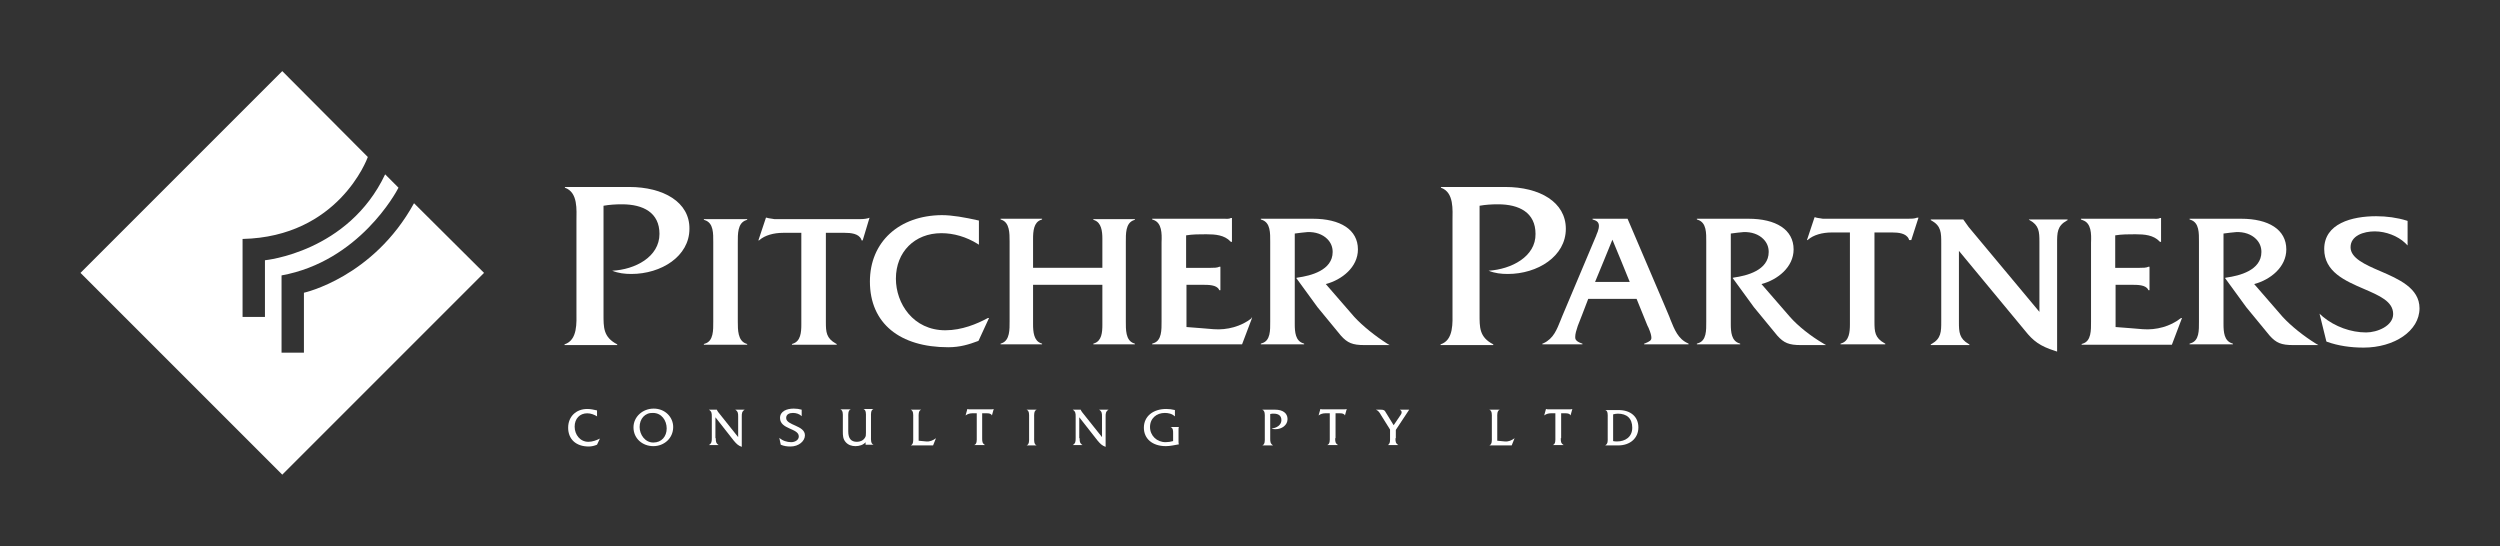 <?xml version="1.0" encoding="utf-8"?>
<!-- Generator: Adobe Illustrator 20.1.0, SVG Export Plug-In . SVG Version: 6.00 Build 0)  -->
<!DOCTYPE svg PUBLIC "-//W3C//DTD SVG 1.1//EN" "http://www.w3.org/Graphics/SVG/1.1/DTD/svg11.dtd">
<svg version="1.1" xmlns="http://www.w3.org/2000/svg" xmlns:xlink="http://www.w3.org/1999/xlink" x="0px" y="0px"
	 viewBox="0 0 692.6 151.3" style="enable-background:new 0 0 692.6 151.3;" xml:space="preserve">
<rect x="0" y="0" width="692.6" height="151.3" fill="#333333" stroke="none"/>
<style type="text/css">
	.st0{fill:#FFFFFF;}
</style>
<g id="accountants__x26__auditors">
</g>
<g id="New_PP_Logo">
	<g>
		<g>
			<path class="st0" d="M165.5,115.4c-0.8-0.5-1.8-0.9-2.8-0.9c-2.1,0-3.5,1.5-3.5,3.7c0,2.2,1.5,4.2,3.8,4.2c1.1,0,2.2-0.4,3.2-0.9
				h0l-0.8,1.7c-0.7,0.3-1.5,0.5-2.3,0.5c-3.5,0-5.7-2-5.7-5.2c0-3.1,2.2-5.2,5.3-5.2c0.9,0,1.8,0.2,2.7,0.4V115.4z"/>
			<path class="st0" d="M186.5,118.3c0,3.1-2.5,5.3-5.5,5.3c-3,0-5.5-2.1-5.5-5.2c0-2.9,2.5-5.2,5.6-5.2
				C184.3,113.2,186.5,115.6,186.5,118.3z M177.2,118.3c0,2.1,1.5,4.3,3.8,4.3c2.3,0,3.7-1.7,3.7-3.9c0-2.2-1.4-4.3-3.8-4.3
				C178.7,114.3,177.2,116,177.2,118.3z"/>
			<path class="st0" d="M198.3,121.4c0,0.8,0,1.4,0.8,1.9v0h-2.7v0c0.8-0.5,0.8-1.1,0.8-1.9v-6c0-0.8,0-1.4-0.8-1.9v0h2.2v0
				c0.1,0.2,0.1,0.3,0.2,0.4l0.2,0.3l5.5,6.9v-5.7c0-0.8,0-1.4-0.8-1.9v0h2.6v0c-0.8,0.5-0.8,1.1-0.8,1.9v8.4
				c-1.1-0.4-1.5-0.9-2.2-1.7l-5.1-6.5V121.4z"/>
			<path class="st0" d="M222.1,115.3c-0.6-0.6-1.5-0.9-2.4-0.9c-0.9,0-1.9,0.3-1.9,1.4c0,2.1,5.2,2,5.2,4.8c0,1.6-1.7,3.1-4,3.1
				c-0.9,0-1.8-0.1-2.7-0.5l-0.4-1.9c0.9,0.8,2.1,1.2,3.3,1.2c0.9,0,2.1-0.5,2.1-1.6c0-2.3-5.2-1.9-5.2-5.1c0-1.9,1.9-2.6,3.8-2.6
				c0.8,0,1.5,0.1,2.2,0.3V115.3z"/>
			<path class="st0" d="M239.9,122.4c-0.7,0.9-1.9,1.2-2.9,1.2c-1,0-2-0.3-2.7-1.1c-0.8-0.9-0.8-1.9-0.8-3v-4c0-0.7,0.1-1.8-0.7-2.1
				v0h2.9v0c-0.8,0.3-0.7,1.4-0.7,2.1v4c0,2,0.8,2.9,2.4,2.9c0.8,0,1.7-0.3,2.2-1.1c0.3-0.4,0.3-0.8,0.3-1.4v-4.5
				c0-0.7,0.1-1.8-0.7-2.1v0h2.8l0,0c-0.8,0.3-0.7,1.4-0.7,2.1v5.7c0,0.7-0.1,1.8,0.7,2.1v0h-2.2V122.4z"/>
			<path class="st0" d="M256.6,122.3c1,0.1,1.9-0.3,2.7-0.9h0l-0.8,2h-6.2v0c0.8-0.3,0.7-1.4,0.7-2.1v-5.7c0-0.7,0.1-1.8-0.7-2.1v0
				h2.9v0c-0.8,0.3-0.7,1.4-0.7,2.1v6.5L256.6,122.3z"/>
			<path class="st0" d="M272.1,121.4c0,0.9,0,1.4,0.8,1.9v0h-3v0c0.8-0.3,0.7-1.4,0.7-2.1v-6.7h-1.3c-0.6,0-1.3,0.2-1.8,0.6h0
				l0.5-1.8h0c0.2,0.1,0.4,0.1,0.6,0.1h0.4h5.6c0.3,0,0.5,0,0.7-0.1h0l-0.5,1.8h0c-0.2-0.5-0.8-0.6-1.3-0.6h-1.4V121.4z"/>
			<path class="st0" d="M285.1,115.6c0-0.7,0.1-1.8-0.7-2.1v0h2.8v0c-0.8,0.3-0.7,1.4-0.7,2.1v5.7c0,0.7-0.1,1.8,0.7,2.1v0h-2.8v0
				c0.8-0.3,0.7-1.4,0.7-2.1V115.6z"/>
			<path class="st0" d="M299.1,121.4c0,0.8,0,1.4,0.8,1.9v0h-2.7v0c0.8-0.5,0.8-1.1,0.8-1.9v-6c0-0.8,0-1.4-0.8-1.9v0h2.2v0
				c0.1,0.2,0.1,0.3,0.2,0.4l0.2,0.3l5.5,6.9v-5.7c0-0.8,0-1.4-0.8-1.9v0h2.6v0c-0.8,0.5-0.8,1.1-0.8,1.9v8.4
				c-1.1-0.4-1.5-0.9-2.2-1.7l-5.1-6.5V121.4z"/>
			<path class="st0" d="M325.4,115.3L325.4,115.3c-0.7-0.7-1.8-0.9-2.7-0.9c-2.3,0-4.1,1.5-4.1,3.9c0,2.4,1.9,4.2,4.3,4.2
				c0.7,0,1.4-0.1,2.1-0.3v-2.2c0-0.7,0-1.4-0.7-1.7v0h2.3v0c-0.1,0.2-0.1,0.4-0.1,0.6v3.5c0,0.2,0,0.5,0.1,0.7
				c-1.2,0.2-2.4,0.5-3.6,0.5c-3.8,0-6.1-2.1-6.1-5.1c0-3.2,2.6-5.2,6.2-5.2c0.8,0,1.6,0.1,2.4,0.3V115.3z"/>
			<path class="st0" d="M353.3,113.5c2,0,3.4,0.9,3.4,2.6c0,1.7-1.6,2.8-3.3,2.8c-0.4,0-0.8,0-1.1-0.2c1.3-0.1,2.7-0.9,2.7-2.3
				c0-1.3-0.9-1.8-2.1-1.8c-0.4,0-0.7,0-1,0.1v6.8c0,0.8,0,1.4,0.8,1.9v0h-3v0c0.8-0.3,0.7-1.4,0.7-2.1v-5.7c0-0.7,0.1-1.8-0.7-2.1
				v0H353.3z"/>
			<path class="st0" d="M369.9,121.4c0,0.9,0,1.4,0.8,1.9v0h-3v0c0.8-0.3,0.7-1.4,0.7-2.1v-6.7h-1.3c-0.6,0-1.3,0.2-1.8,0.6h0
				l0.5-1.8h0c0.2,0.1,0.4,0.1,0.6,0.1h0.4h5.6c0.3,0,0.5,0,0.7-0.1h0l-0.5,1.8h0c-0.2-0.5-0.8-0.6-1.3-0.6h-1.3V121.4z"/>
			<path class="st0" d="M386.6,121.4c0,0.9,0,1.4,0.8,1.9v0h-2.9v0c0.7-0.4,0.6-1.4,0.6-2.1v-2.2l-2.5-4c-0.4-0.7-0.7-1.2-1.4-1.5
				h1.4c0.5,0,0.9,0.1,1.1,0.4l2.4,3.9l1.9-2.8c0.3-0.4,0.6-1.1-0.2-1.5v0h2.6l-3.7,5.6V121.4z"/>
			<path class="st0" d="M416.9,122.3c1,0.1,1.9-0.3,2.7-0.9h0l-0.8,2h-6.2v0c0.8-0.3,0.7-1.4,0.7-2.1v-5.7c0-0.7,0.1-1.8-0.7-2.1v0
				h2.9v0c-0.8,0.3-0.7,1.4-0.7,2.1v6.5L416.9,122.3z"/>
			<path class="st0" d="M432.4,121.4c0,0.9,0,1.4,0.8,1.9v0h-3v0c0.8-0.3,0.7-1.4,0.7-2.1v-6.7h-1.3c-0.6,0-1.3,0.2-1.8,0.6h0
				l0.5-1.8h0c0.2,0.1,0.4,0.1,0.6,0.1h0.4h5.6c0.3,0,0.5,0,0.7-0.1h0l-0.5,1.8h0c-0.2-0.5-0.8-0.6-1.3-0.6h-1.3V121.4z"/>
			<path class="st0" d="M445.4,115.6c0-0.7,0.1-1.8-0.7-2v0h3.7c3.4,0,5.5,1.9,5.5,4.8c0,3-2.3,5-5.6,5h-3.6v0
				c0.8-0.5,0.7-1.2,0.7-2.1V115.6z M446.9,122.2c0.4,0.1,0.7,0.1,1.1,0.1c2.2,0,4.2-1.2,4.2-3.8c0-2.6-1.5-3.9-4-3.9
				c-0.5,0-0.9,0.1-1.3,0.2V122.2z"/>
		</g>
		<g>
			<path class="st0" d="M114.7,56.3c-11.3,20.6-30.5,24.8-30.5,24.8l0,16.6H78l0-21.4c21.5-3.9,31.8-23.1,32.4-24.3l-3.7-3.7
				C96.5,69.9,73.4,72.1,73.4,72.1l0,15.7h-6.2l0-21.6c26.5-0.6,34.5-22.1,34.7-22.7L78.2,19.7L22.3,75.6l55.9,55.9l55.9-55.9
				L114.7,56.3z"/>
			<g>
				<path class="st0" d="M174.3,51.8h-17.8V52c3.7,1.3,3.2,6.2,3.2,9.2v25.1c0,3,0.4,7.9-3.3,9.1v0.2H171v-0.2
					c-3.9-2-3.8-4.7-3.8-8.4v-30c1.7-0.3,3.4-0.4,5.1-0.4c5.9,0,10.4,2.3,10.4,8.2c0,6.4-6.8,9.9-13.1,10.2c1.7,0.7,3.5,0.9,5.3,0.9
					c8.3,0,16.1-4.9,16.1-12.5C191.1,56,183.8,51.8,174.3,51.8z"/>
				<path class="st0" d="M195,60.7v0.2l0.3,0.1c2.4,0.8,2.3,3.7,2.3,6.1l0,0.8v20.5l0,0.7c0,2.3,0.1,5.4-2.3,6.1l-0.3,0.1v0.2h12
					v-0.2l-0.3-0.1c-2.3-0.8-2.3-3.8-2.3-6.1l0-0.7V67.9l0-0.7c0-2.3-0.1-5.4,2.3-6.2l0.3-0.1v-0.2h-0.4H195z"/>
				<path class="st0" d="M241,60.3L241,60.3c-0.8,0.3-1.7,0.4-2.6,0.4c0,0-23.9,0-23.9,0c0,0-0.6-0.1-0.6-0.1
					c-0.5-0.1-1-0.1-1.5-0.3l-0.1,0h-0.1l-2.1,6.3h0.2l0.1-0.1c1.5-1.3,3.9-2,6.6-2c0,0,4.2,0,5,0c0,0.9,0,23.9,0,23.9l0,0.7
					c0,0.3,0,0.6,0,0.8c0,2.2-0.2,4.6-2.3,5.3l-0.3,0.1v0.2h12.4v-0.2l-0.2-0.1c-2.7-1.5-2.8-3.2-2.8-6c0-0.1,0-23.9,0-24.7
					c0.8,0,5.2,0,5.2,0c1.7,0,3.9,0.2,4.6,1.8l0.1,0.3h0.3l1.9-6.3H241z"/>
				<path class="st0" d="M531.5,60.3h-0.3l-0.1,0c-0.7,0.3-1.6,0.3-2.5,0.3c0,0-23.6,0-23.6,0c0,0-0.6-0.1-0.6-0.1
					c-0.5-0.1-1-0.1-1.5-0.3l-0.1,0h-0.1l-2.1,6.3h0.2l0.1-0.1c1.5-1.3,3.9-2,6.6-2c0,0,4.2,0,5,0c0,0.9,0,23.9,0,23.9l0,0.7
					c0,0.3,0,0.6,0,0.8c0,2.2-0.2,4.6-2.3,5.3l-0.3,0.1v0.2h12.4v-0.2l-0.2-0.1c-2.7-1.5-2.8-3.2-2.8-6c0-0.1,0-23.9,0-24.7
					c0.8,0,4.9,0,4.9,0c1.7,0,3.9,0.2,4.6,1.8l0.1,0.3h0.6L531.5,60.3L531.5,60.3z"/>
				<path class="st0" d="M273.5,88.2c-2.8,1.5-7,3.3-11.6,3.3c-8.9,0-13.7-7.4-13.7-14.3c0-7.4,5.2-12.6,12.6-12.6
					c3.4,0,6.9,1,10.1,3l0.3,0.2v-6.7l0,0c-4-0.9-7.4-1.5-10.3-1.5C249.1,59.7,241,67,241,78c0,11.6,8.3,18.2,21.7,18.2
					c3.3,0,5.8-0.8,8.2-1.7l0.2-0.1l2.9-6.3h-0.3L273.5,88.2z"/>
				<path class="st0" d="M302.9,60.7v0.2l0.3,0.1c1.9,0.7,2.2,3,2.2,5.1c0,0.3,0,0.6,0,0.9l0,0.8c0,0,0,5.6,0,6.4
					c-0.8,0-18.4,0-19.2,0c0-0.8,0-6.4,0-6.4l0-0.7c0-0.3,0-0.6,0-0.9c0-2.2,0.2-4.6,2.2-5.3l0.3-0.1v-0.2h-11.5v0.2l0.3,0.1
					c2.2,0.8,2.2,3.7,2.2,6l0,0.8v20.6l0,0.7c0,2.2,0.1,5.3-2.2,6.1l-0.3,0.1v0.2h11.5v-0.2l-0.3-0.1c-2-0.7-2.2-3.2-2.2-5.3
					c0-0.3,0-0.5,0-0.8l0-0.7c0,0,0-8.6,0-9.4c0.8,0,18.4,0,19.2,0c0,0.8,0,9.4,0,9.4l0,0.8c0,0.3,0,0.6,0,0.9
					c0,2.1-0.2,4.4-2.2,5.1l-0.3,0.1v0.2h11.5v-0.2l-0.3-0.1c-2.3-0.8-2.2-3.9-2.2-6.1l0-0.7V67.8l0-0.7c0-2.3-0.1-5.3,2.2-6.1
					l0.3-0.1v-0.2H314H302.9z"/>
				<path class="st0" d="M604.1,88.2c-2.8,2.2-6.7,3.3-10.5,3c0,0-5.9-0.5-7.5-0.6c0-0.7,0-10.9,0-11.7c0.7,0,4.4,0,4.4,0
					c1.7,0,3.9,0,4.6,1.3l0.1,0.2h0.3v-6.5h-0.2l-0.1,0c-0.6,0.3-1.5,0.3-2.4,0.3c0,0-6.1,0-6.8,0c0-0.8,0-8.3,0-9
					c1.8-0.3,3.7-0.3,5.6-0.3c2.5,0,5,0.2,6.7,2l0.1,0.1h0.3v-6.6h-0.2l-0.1,0c-0.5,0.3-1.2,0.2-2,0.2l-0.6,0h-19.3v0.2L577,61
					c2.4,0.8,2.4,3.8,2.3,6.2l0,0.7v20.5l0,0.7c0,2.3,0.1,5.4-2.3,6.1l-0.3,0.1v0.2h25l2.8-7.4h-0.2L604.1,88.2z"/>
				<path class="st0" d="M346.7,88.2c-2.8,2.2-6.7,3.3-10.5,3c0,0-5.9-0.5-7.5-0.6c0-0.7,0-10.9,0-11.7c0.7,0,4.4,0,4.4,0
					c1.7,0,3.9,0,4.6,1.3l0.1,0.2h0.3v-6.5h-0.2l-0.1,0c-0.6,0.3-1.5,0.3-2.4,0.3c0,0-6.1,0-6.8,0c0-0.8,0-8.3,0-9
					c1.8-0.3,3.7-0.3,5.6-0.3c2.5,0,5,0.2,6.7,2l0.1,0.1h0.3v-6.6h-0.2l-0.1,0c-0.5,0.3-1.2,0.2-2,0.2l-0.5,0h-19.3v0.2l0.3,0.1
					c2.4,0.8,2.4,3.8,2.3,6.2l0,0.7v20.5l0,0.7c0,2.3,0.1,5.4-2.3,6.1l-0.3,0.1v0.2h24.9l2.8-7.4h-0.2L346.7,88.2z"/>
				<path class="st0" d="M375.2,87.8c0,0-6.2-7.1-7.9-9.1c4.5-1.2,8.9-4.7,8.9-9.6c0-5.5-4.9-8.5-12.5-8.5h-13.9h-0.5v0.2l0.3,0.1
					c2.4,0.8,2.3,3.7,2.3,6.1l0,0.8v20.5l0,0.8c0,2.4,0.1,5.3-2.3,6l-0.3,0.1v0.2h12v-0.2l-0.3-0.1c-2.1-0.7-2.3-3.1-2.3-5.3
					c0-0.3,0-0.6,0-0.8l0-0.7c0,0,0-22.9,0-23.6c1.3-0.2,2.5-0.3,3.5-0.4c2.2-0.1,4.2,0.6,5.5,1.9c1,1,1.5,2.2,1.5,3.6
					c0,5.1-6.1,6.6-9.7,7.1l-0.4,0.1l5.9,8.1c0,0,6.5,7.9,6.5,7.9c1.8,2,3.2,2.6,6.5,2.6h7l-0.7-0.4C381,93.1,377.5,90.3,375.2,87.8
					z"/>
				<path class="st0" d="M495.9,87.8c0,0-6.2-7.1-7.9-9.1c4.5-1.2,8.9-4.7,8.9-9.6c0-5.5-4.9-8.5-12.5-8.5h-13.9h-0.4v0.2l0.3,0.1
					c2.4,0.8,2.3,3.7,2.3,6.1l0,0.8v20.5l0,0.8c0,2.4,0.1,5.3-2.3,6l-0.3,0.1v0.2h12v-0.2l-0.3-0.1c-2.1-0.7-2.3-3.1-2.3-5.3
					c0-0.3,0-0.6,0-0.8l0-0.7c0,0,0-22.9,0-23.6c1.3-0.2,2.5-0.3,3.5-0.4c2.2-0.1,4.2,0.6,5.5,1.9c1,1,1.5,2.2,1.5,3.6
					c0,5.1-6.1,6.6-9.7,7.1L480,77l5.9,8.1c0,0,6.5,7.9,6.5,7.9c1.8,2,3.2,2.6,6.5,2.6h7l-0.7-0.4C501.6,93.1,498.1,90.3,495.9,87.8
					z"/>
				<path class="st0" d="M632.4,87.8c0,0-6.2-7.1-7.9-9.1c4.5-1.2,8.9-4.7,8.9-9.6c0-5.5-4.9-8.5-12.5-8.5H607h-0.4v0.2l0.3,0.1
					c2.4,0.8,2.3,3.7,2.3,6.1l0,0.8v20.5l0,0.8c0,2.4,0.1,5.3-2.3,6l-0.3,0.1v0.2h12v-0.2l-0.3-0.1c-2.1-0.7-2.3-3.1-2.3-5.3
					c0-0.3,0-0.6,0-0.8l0-0.7c0,0,0-22.9,0-23.6c1.3-0.2,2.5-0.3,3.5-0.4c2.2-0.1,4.2,0.6,5.5,1.9c1,1,1.5,2.2,1.5,3.6
					c0,5.1-6.1,6.6-9.7,7.1l-0.4,0.1l5.9,8.1c0,0,6.5,7.9,6.5,7.9c1.8,2,3.2,2.6,6.5,2.6h7l-0.7-0.4
					C638.2,93.1,634.7,90.3,632.4,87.8z"/>
				<path class="st0" d="M412.4,75c1.7,0.7,3.5,0.9,5.3,0.9c8.3,0,16.1-4.9,16.1-12.5c0-7.4-7.2-11.6-16.8-11.6h-17.8V52
					c3.7,1.3,3.2,6.2,3.2,9.2v25.1c0,3,0.4,7.9-3.3,9.1v0.2h14.6v-0.2c-3.9-2-3.8-4.7-3.8-8.4v-30c1.7-0.3,3.4-0.4,5.1-0.4
					c5.9,0,10.4,2.3,10.4,8.2C425.5,71.1,418.7,74.6,412.4,75z"/>
				<path class="st0" d="M462.8,88.6l-0.3-0.8c-0.1-0.3,0.1,0.2-11.6-27.2h-0.5h-9.2v0.2l0.3,0.1c0.7,0.2,1.1,0.5,1.3,0.9
					c0.4,0.8,0,2.1-0.5,3.2l-0.1,0.3l-9.4,22.3c0,0-0.4,1-0.4,1c-1.1,2.7-2,5.2-4.8,6.5l-0.3,0.1v0.2h11.1v-0.2l-0.3-0.1
					c-0.9-0.3-1.4-0.7-1.6-1.1c-0.1-0.2-0.1-0.4-0.1-0.7c0-0.8,0.3-1.8,0.7-3c0,0,2.4-6.1,2.9-7.5c0.6,0,12.8,0,13.4,0
					c0.2,0.5,3,7.4,3,7.4c0,0,0.3,0.6,0.3,0.6c0.6,1.4,0.8,2.2,0.8,2.8c0,0.7-0.5,1-1.7,1.5l-0.3,0.1v0.2h12.3v-0.2l-0.2-0.1
					C464.9,93.9,463.9,91.3,462.8,88.6z M441.9,78.1c0.4-1,4.2-10.1,4.8-11.7c0.7,1.6,4.4,10.7,4.8,11.7
					C450.4,78.1,443,78.1,441.9,78.1z"/>
				<path class="st0" d="M562.1,60.7v0.2l0.2,0.1c2.6,1.4,2.7,3.2,2.7,6c0,0.1,0,17.2,0,19.4c-1.5-1.8-19.6-23.5-19.6-23.5
					c0,0-1.5-2.1-1.5-2.1l-0.3,0h-8.7v0.2l0.2,0.1c2.7,1.5,2.7,3.4,2.7,6.3v21.6c0,2.9,0,4.8-2.7,6.3l-0.2,0.1v0.2h10.7v-0.2
					l-0.2-0.1c-2.6-1.5-2.7-3.3-2.7-6c0-0.1,0-17.6,0-19.8c1.5,1.8,18.3,22.1,18.3,22.1c2.3,2.9,4.2,4.3,8.3,5.6l0.6,0.2v-30
					c0-2.9,0-4.8,2.7-6.3l0.2-0.1v-0.2h-0.4H562.1z"/>
				<path class="st0" d="M659.4,75.1c-4.2-1.8-8.2-3.6-8.2-6.6c0-3.2,3.6-4.4,6.7-4.4c3.1,0,6.4,1.3,8.4,3.2L667,68v-6.8l-0.3-0.1
					c-2.6-0.8-5.5-1.2-8.4-1.2c-6.7,0-14.4,2-14.4,9.1c0,6.3,5.8,8.8,10.9,11c4.4,1.9,8.2,3.5,8.2,7c0,3.3-4.4,5.1-7.5,5.1
					c-4.2,0-8.6-1.6-11.9-4.3l-1-0.9l1.9,7.7l0.2,0.1c3.1,1.1,6.5,1.6,10.1,1.6c8.5,0,15.5-4.6,15.5-10.9
					C670.3,79.8,664.5,77.3,659.4,75.1z"/>
			</g>
		</g>
	</g>
</g>
</svg>
